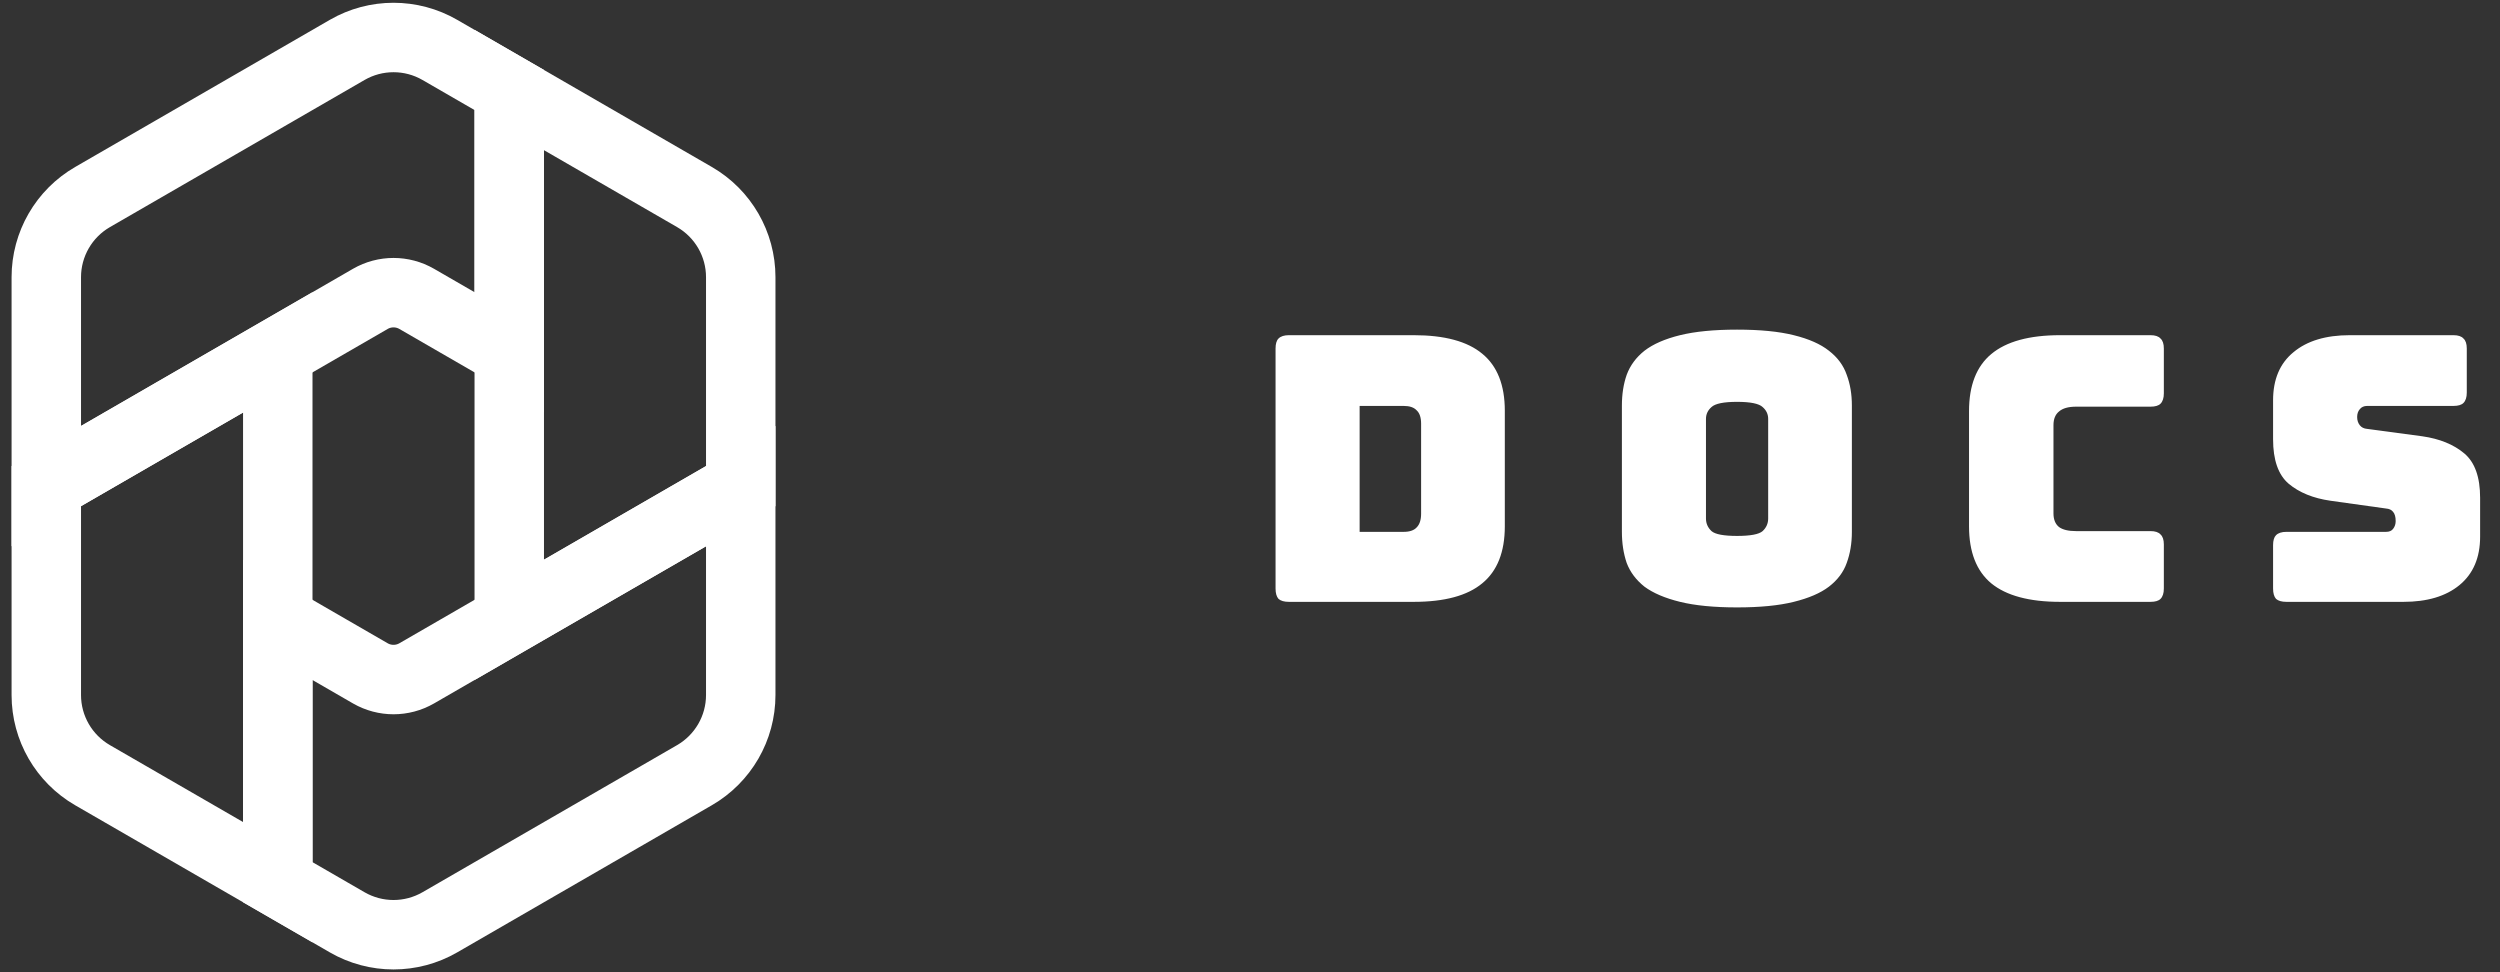 <svg width="108" height="42" viewBox="0 0 108 42" fill="none" xmlns="http://www.w3.org/2000/svg">
<rect x="0" y="0" width="108" height="42" fill="#333333" stroke="none"/>
<path d="M61.072 26H55.68C55.477 26 55.328 25.957 55.232 25.872C55.147 25.776 55.104 25.627 55.104 25.424V15.056C55.104 14.853 55.147 14.709 55.232 14.624C55.328 14.528 55.477 14.48 55.68 14.48H61.072C62.405 14.48 63.392 14.747 64.032 15.28C64.683 15.813 65.008 16.635 65.008 17.744V22.736C65.008 23.845 64.683 24.667 64.032 25.2C63.392 25.733 62.405 26 61.072 26ZM58.736 17.536V22.976H60.64C60.896 22.976 61.083 22.912 61.2 22.784C61.328 22.656 61.392 22.459 61.392 22.192V18.304C61.392 18.037 61.328 17.845 61.2 17.728C61.083 17.6 60.896 17.536 60.64 17.536H58.736ZM80.001 22.976C80.001 23.467 79.927 23.915 79.778 24.32C79.639 24.715 79.383 25.056 79.01 25.344C78.647 25.621 78.14 25.84 77.49 26C76.85 26.16 76.034 26.24 75.041 26.24C74.049 26.24 73.228 26.16 72.578 26C71.927 25.84 71.415 25.621 71.041 25.344C70.679 25.056 70.423 24.715 70.273 24.32C70.135 23.915 70.066 23.467 70.066 22.976V17.52C70.066 17.029 70.135 16.587 70.273 16.192C70.423 15.787 70.679 15.44 71.041 15.152C71.415 14.864 71.927 14.64 72.578 14.48C73.228 14.32 74.049 14.24 75.041 14.24C76.034 14.24 76.85 14.32 77.49 14.48C78.14 14.64 78.647 14.864 79.01 15.152C79.383 15.44 79.639 15.787 79.778 16.192C79.927 16.587 80.001 17.029 80.001 17.52V22.976ZM73.698 22.4C73.698 22.613 73.778 22.795 73.938 22.944C74.097 23.083 74.466 23.152 75.041 23.152C75.618 23.152 75.986 23.083 76.145 22.944C76.305 22.795 76.385 22.613 76.385 22.4V18.096C76.385 17.893 76.305 17.723 76.145 17.584C75.986 17.435 75.618 17.36 75.041 17.36C74.466 17.36 74.097 17.435 73.938 17.584C73.778 17.723 73.698 17.893 73.698 18.096V22.4ZM92.902 26H88.998C87.665 26 86.673 25.733 86.022 25.2C85.382 24.667 85.062 23.845 85.062 22.736V17.76C85.062 16.651 85.382 15.829 86.022 15.296C86.673 14.752 87.665 14.48 88.998 14.48H92.902C93.105 14.48 93.249 14.528 93.334 14.624C93.43 14.709 93.478 14.853 93.478 15.056V16.992C93.478 17.195 93.43 17.344 93.334 17.44C93.249 17.525 93.105 17.568 92.902 17.568H89.686C89.356 17.568 89.11 17.637 88.95 17.776C88.79 17.904 88.71 18.101 88.71 18.368V22.176C88.71 22.443 88.79 22.64 88.95 22.768C89.11 22.885 89.356 22.944 89.686 22.944H92.902C93.105 22.944 93.249 22.992 93.334 23.088C93.43 23.173 93.478 23.317 93.478 23.52V25.424C93.478 25.627 93.43 25.776 93.334 25.872C93.249 25.957 93.105 26 92.902 26ZM103.829 26H98.773C98.571 26 98.421 25.957 98.325 25.872C98.24 25.776 98.197 25.627 98.197 25.424V23.552C98.197 23.349 98.24 23.205 98.325 23.12C98.421 23.024 98.571 22.976 98.773 22.976H103.077C103.216 22.976 103.317 22.933 103.381 22.848C103.456 22.752 103.493 22.64 103.493 22.512C103.493 22.331 103.456 22.197 103.381 22.112C103.317 22.027 103.216 21.979 103.077 21.968L100.677 21.632C99.931 21.525 99.328 21.28 98.869 20.896C98.421 20.512 98.197 19.872 98.197 18.976V17.296C98.197 16.389 98.491 15.696 99.077 15.216C99.664 14.725 100.475 14.48 101.509 14.48H105.989C106.192 14.48 106.336 14.528 106.421 14.624C106.517 14.709 106.565 14.853 106.565 15.056V16.96C106.565 17.163 106.517 17.312 106.421 17.408C106.336 17.493 106.192 17.536 105.989 17.536H102.261C102.123 17.536 102.016 17.584 101.941 17.68C101.867 17.765 101.829 17.877 101.829 18.016C101.829 18.155 101.867 18.272 101.941 18.368C102.016 18.464 102.123 18.517 102.261 18.528L104.645 18.848C105.392 18.955 105.995 19.2 106.453 19.584C106.912 19.968 107.141 20.608 107.141 21.504V23.184C107.141 24.091 106.843 24.789 106.245 25.28C105.659 25.76 104.853 26 103.829 26Z" fill="white"/>
<path d="M12 15.223L2 21V30.025C2 31.454 2.762 32.774 3.999 33.489L12 38.111V26.778V15.223Z" stroke="white" stroke-width="3"/>
<path d="M30.001 33.488C31.238 32.773 32 31.453 32 30.025V21L22 26.778L18.001 29.089C17.381 29.446 16.619 29.446 15.999 29.089L12 26.778V38.111L14.999 39.844C16.237 40.559 17.763 40.559 19.001 39.844L26.808 35.333L30.001 33.488Z" stroke="white" stroke-width="3"/>
<path d="M32 21V11.975C32 10.546 31.238 9.226 30.001 8.512L22 3.889V15.222V26.778L32 21Z" stroke="white" stroke-width="3"/>
<path d="M3.999 8.512C2.762 9.226 2 10.547 2 11.975V21L12 15.222L15.999 12.911C16.619 12.554 17.381 12.554 18.001 12.911L22 15.222V3.889L19.001 2.156C17.763 1.441 16.237 1.441 14.999 2.156L7.192 6.667L3.999 8.512Z" stroke="white" stroke-width="3"/>
</svg>
